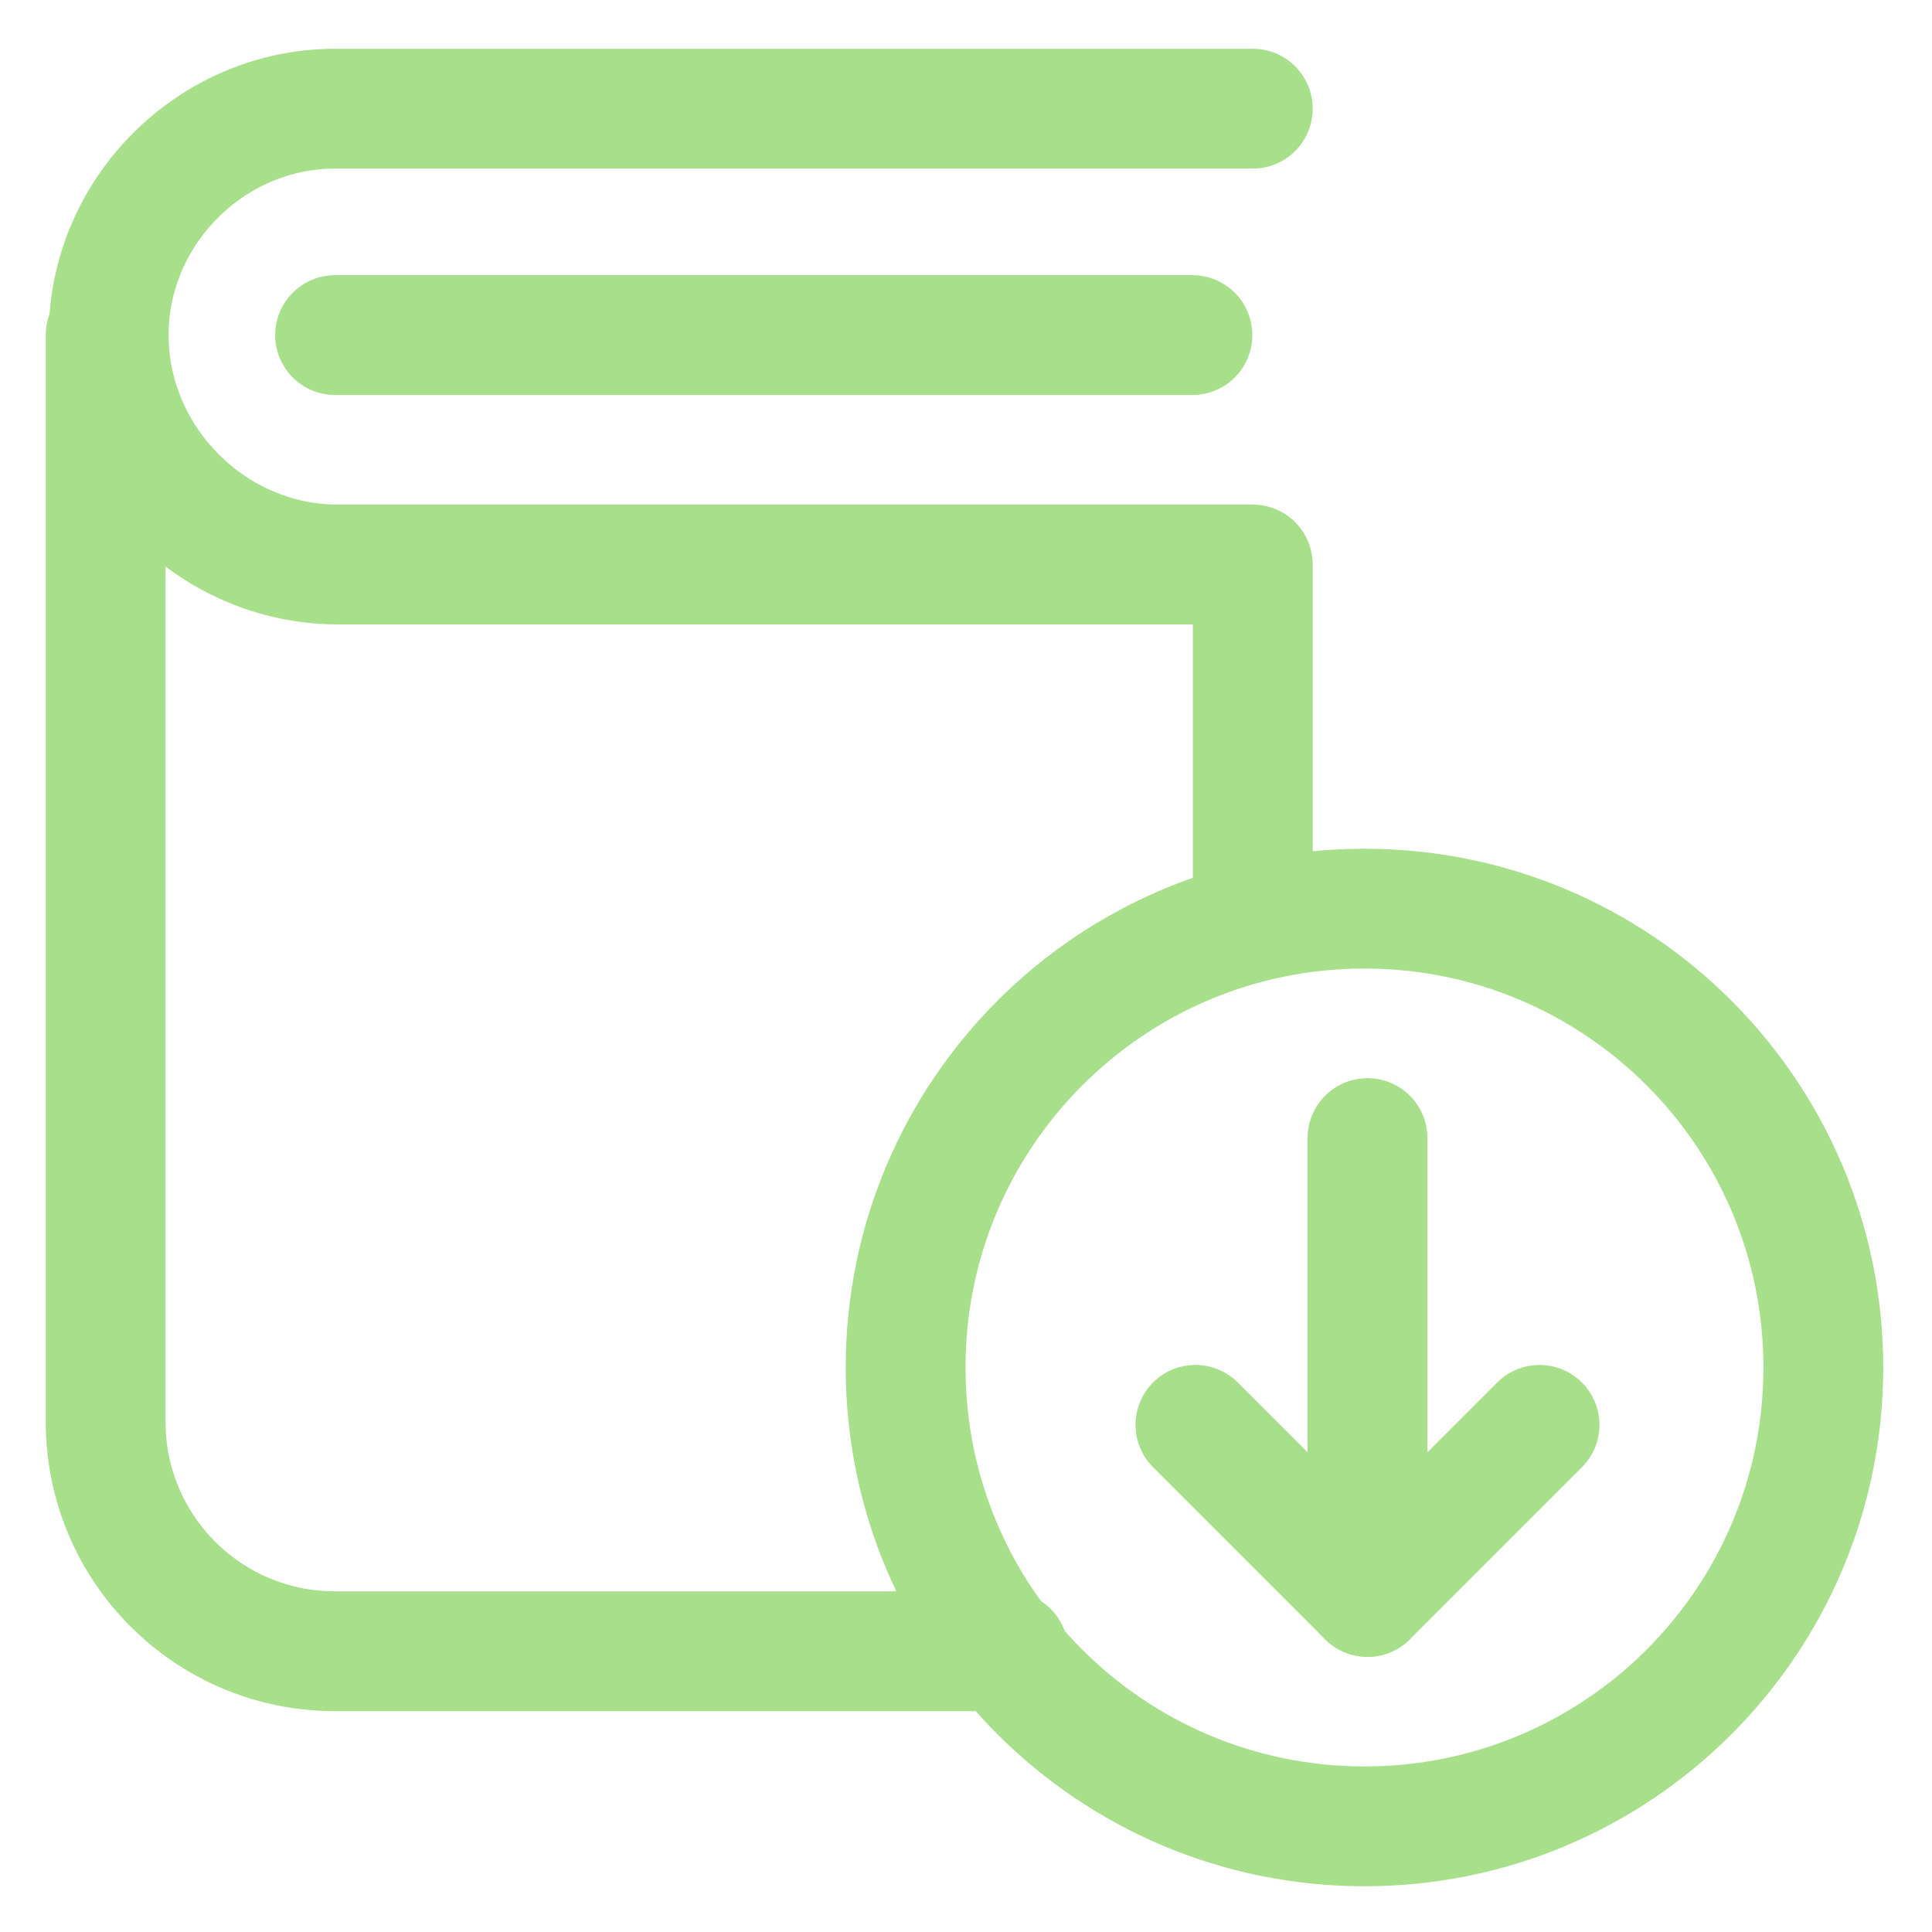 <?xml version="1.0" encoding="utf-8"?>
<!-- Generator: Adobe Illustrator 23.1.1, SVG Export Plug-In . SVG Version: 6.00 Build 0)  -->
<svg version="1.1" id="レイヤー_1" xmlns="http://www.w3.org/2000/svg" xmlns:xlink="http://www.w3.org/1999/xlink" x="0px"
	 y="0px" viewBox="0 0 64 64" style="enable-background:new 0 0 64 64;" xml:space="preserve">
<style type="text/css">
	.st0{fill:none;stroke:#A7DF8A;stroke-width:3.969;stroke-linecap:round;stroke-linejoin:round;stroke-miterlimit:10;}
</style>
<title>Download E-Book</title>
<desc>A line styled icon from Orion Icon Library.</desc>
<path class="st0" d="M11.1,11.1h28.4"/>
<path class="st0" d="M33.4,54.7H11.1c-4.2,0-7.6-3.4-7.6-7.6v-36"/>
<path class="st0" d="M41.5,3.6H11.1C7,3.6,3.6,7,3.6,11.1s3.4,7.6,7.6,7.6h30.3v11.5"/>
<path class="st0" d="M60.4,45.3c0,8.4-6.8,15.2-15.2,15.2S30,53.7,30,45.3s6.8-15.2,15.2-15.2S60.4,36.9,60.4,45.3z M45.3,37.7v15.2
	"/>
<path class="st0" d="M51,47.2l-5.7,5.7l-5.7-5.7"/>
</svg>
